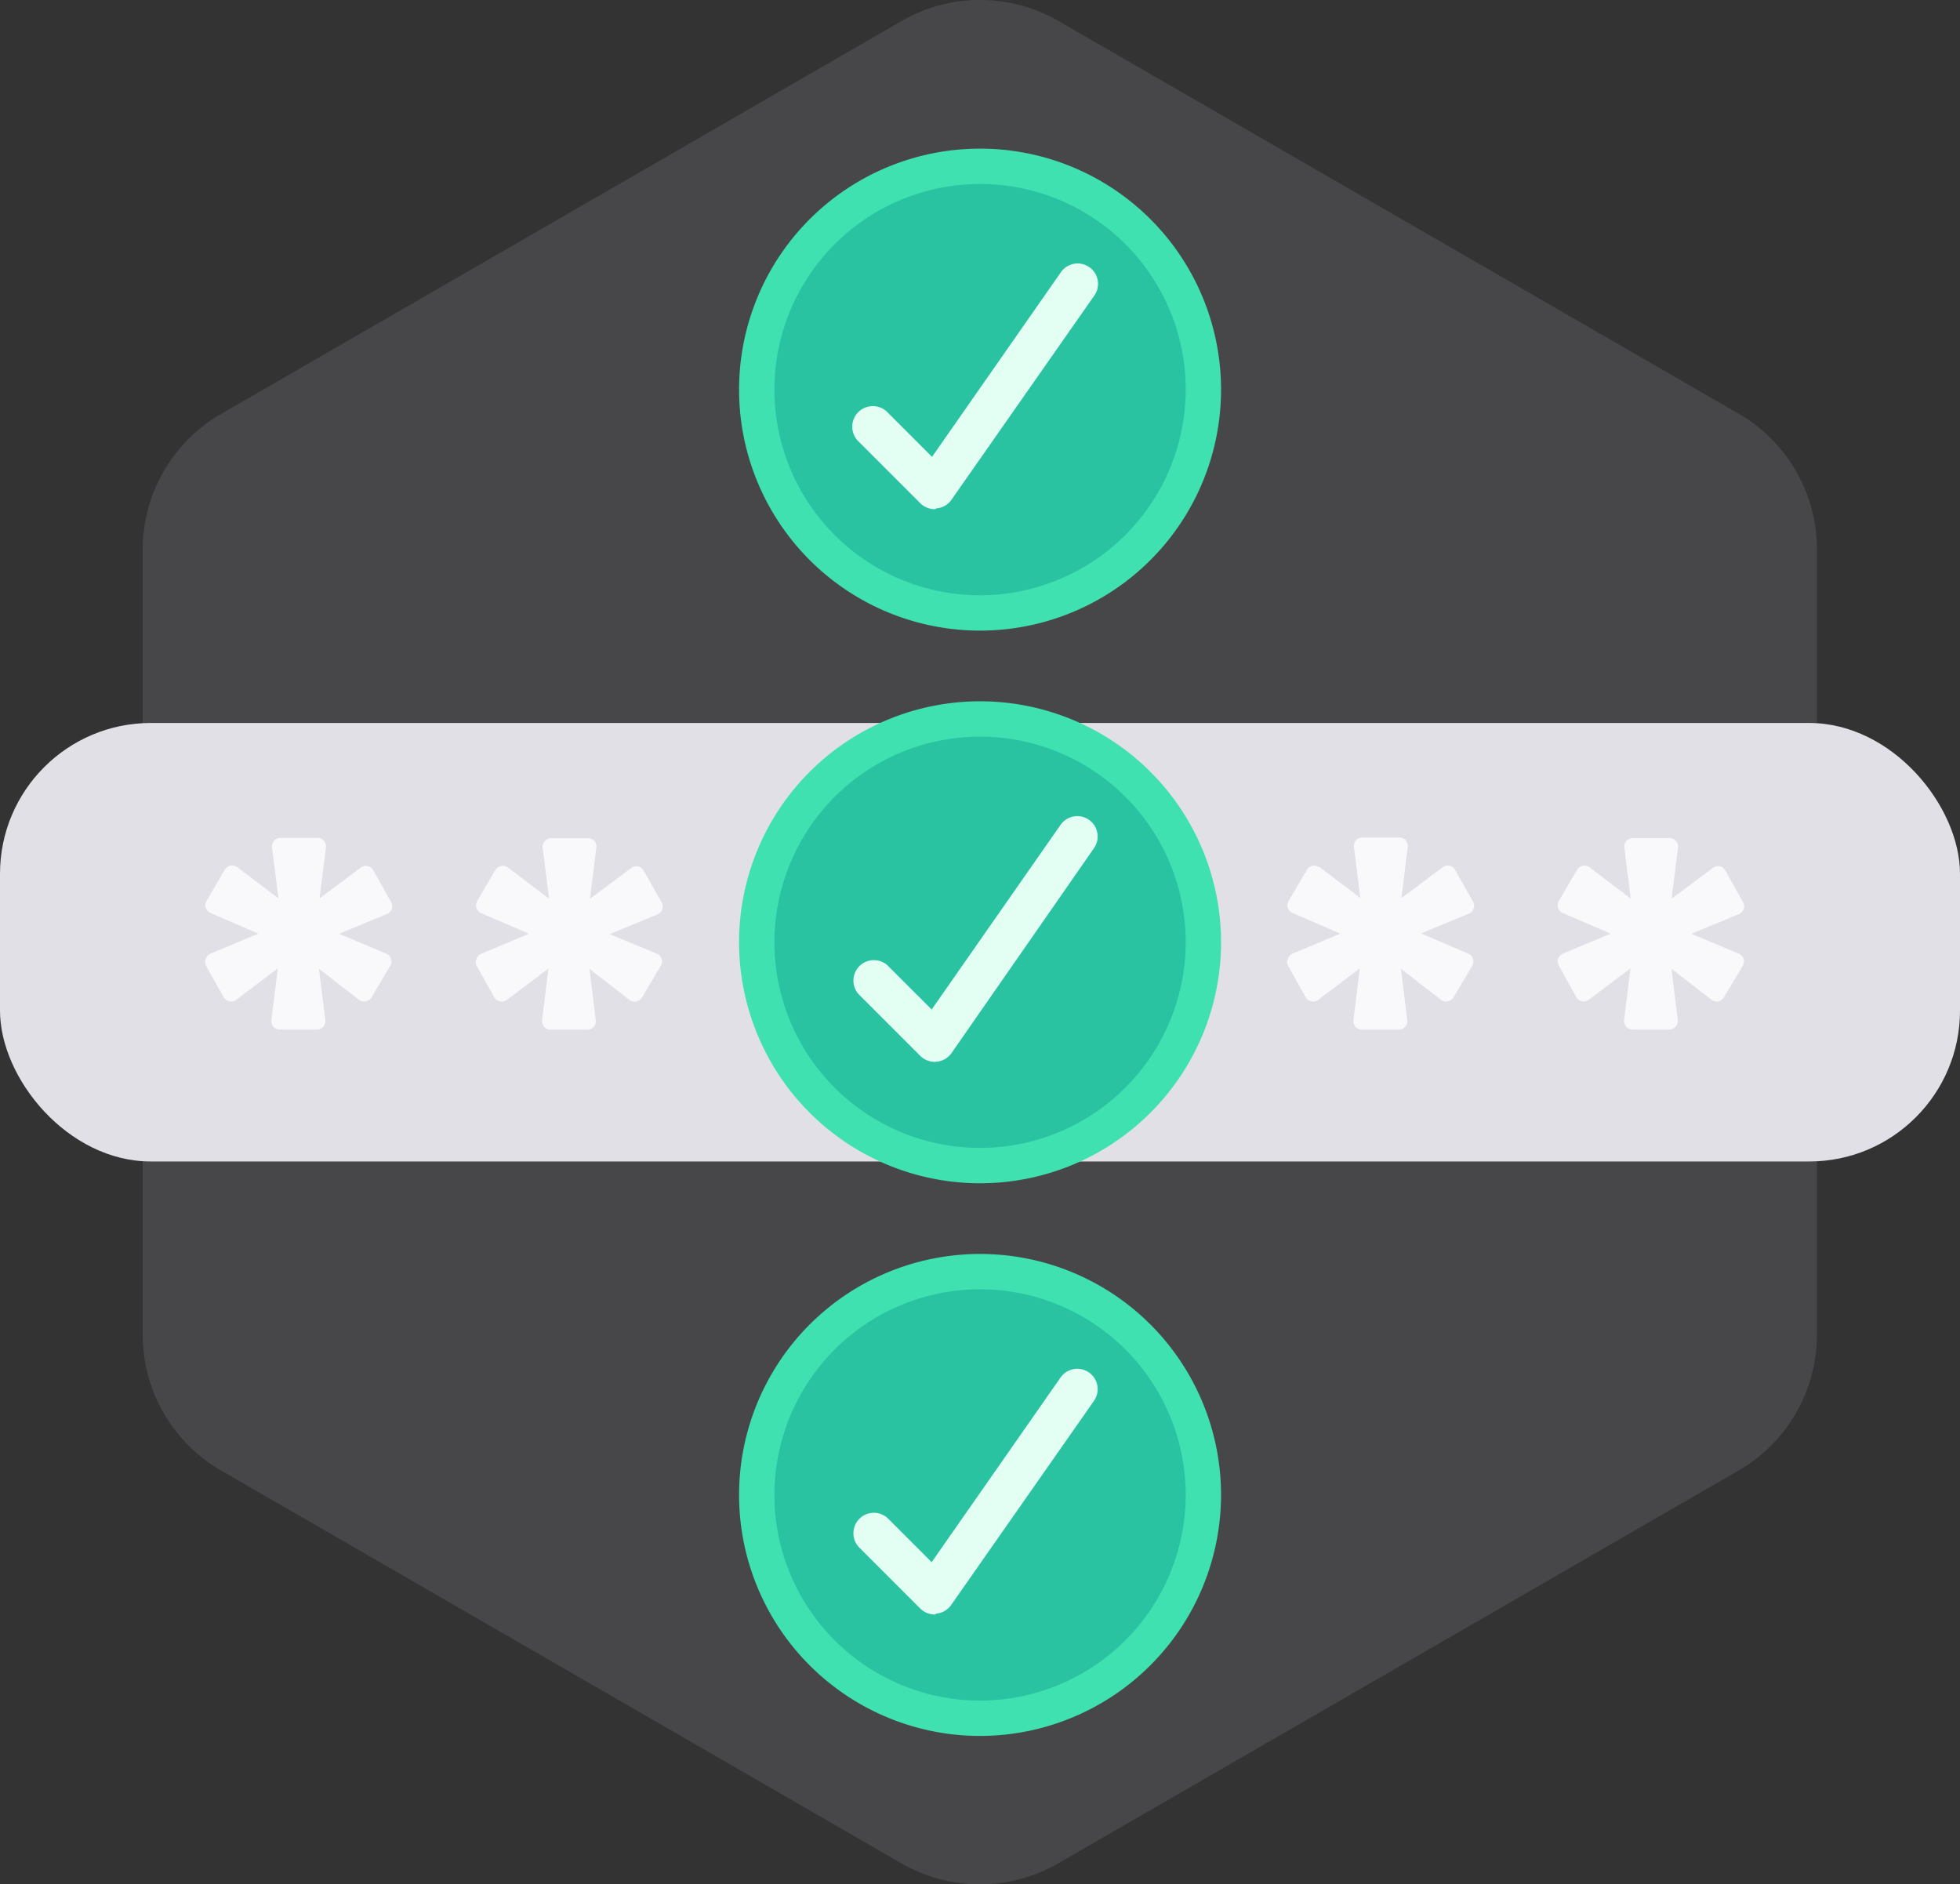 <svg xmlns="http://www.w3.org/2000/svg" viewBox="0 0 159.17 153.02"><rect x="0" y="0" width="159.17" height="153.02" fill="#333333" stroke="none"/><title>breach-resolution-complete</title><path d="M223.61,65.08l-55.25-31.9a12.73,12.73,0,0,0-12.72,0l-55.25,31.9A12.72,12.72,0,0,0,94,76.1v63.8a12.72,12.72,0,0,0,6.37,11l55.25,31.9a12.75,12.75,0,0,0,12.72,0l55.25-31.9a12.72,12.72,0,0,0,6.37-11V76.1A12.72,12.72,0,0,0,223.61,65.08Z" transform="translate(-82.41 -31.48)" fill="#bfbfc9" opacity="0.15" style="isolation:isolate"/><rect y="58.71" width="159.17" height="35.61" rx="12.25" ry="12.25" fill="#e0e0e6"/><path d="M113.77,108.92a.68.68,0,0,1,.39.42.71.71,0,0,1-.06.57l-1.52,2.56a.7.7,0,0,1-.47.33.69.69,0,0,1-.55-.13l-3.25-2.52.52,4.17a.72.72,0,0,1-.17.54.68.68,0,0,1-.52.23h-3a.68.68,0,0,1-.52-.23.72.72,0,0,1-.17-.54l.52-4.2-3.38,2.55a.66.66,0,0,1-.56.12.71.71,0,0,1-.46-.33l-1.44-2.57a.65.65,0,0,1,0-.56.7.7,0,0,1,.38-.41l3.87-1.62-3.87-1.68a.68.68,0,0,1-.38-.88l.06-.12,1.48-2.52a.71.71,0,0,1,.46-.33.69.69,0,0,1,.55.13l3.34,2.53-.52-4.14a.72.72,0,0,1,.17-.54.68.68,0,0,1,.52-.23h3a.68.68,0,0,1,.52.23.72.72,0,0,1,.17.54l-.52,4.15,3.34-2.5a.7.7,0,0,1,.56-.13.72.72,0,0,1,.46.34l1.44,2.56a.69.69,0,0,1-.23.95l-.11.05-3.87,1.6Z" transform="translate(-82.41 -31.48)" fill="#f9f9fb"/><path d="M135.74,108.92a.69.69,0,0,1,.38.9l-.05.1-1.52,2.56a.72.72,0,0,1-.47.33.69.69,0,0,1-.55-.13l-3.25-2.52.51,4.17a.65.65,0,0,1-.17.54.66.66,0,0,1-.51.23h-3a.68.68,0,0,1-.51-.23.72.72,0,0,1-.17-.54l.52-4.2-3.38,2.55a.66.66,0,0,1-.56.12.68.68,0,0,1-.46-.33l-1.44-2.57a.65.65,0,0,1,0-.56.7.7,0,0,1,.38-.41l3.87-1.62-3.88-1.68a.67.67,0,0,1-.38-.41.71.71,0,0,1,.06-.57l1.48-2.52a.7.7,0,0,1,.47-.33.69.69,0,0,1,.55.13l3.34,2.53-.52-4.14a.69.69,0,0,1,.61-.77h3.07a.7.7,0,0,1,.52.23.67.67,0,0,1,.16.54l-.52,4.15,3.35-2.5a.69.69,0,0,1,.55-.13.67.67,0,0,1,.46.34l1.45,2.56a.69.69,0,0,1-.23.95l-.11.05-3.87,1.6Z" transform="translate(-82.41 -31.48)" fill="#f9f9fb"/><path d="M157.71,108.92a.73.73,0,0,1,.39.42.67.67,0,0,1-.07.57l-1.52,2.56a.71.71,0,0,1-.46.33.69.69,0,0,1-.55-.13l-3.26-2.52.52,4.17a.72.72,0,0,1-.17.54.68.68,0,0,1-.51.23h-3a.7.7,0,0,1-.52-.23.67.67,0,0,1-.16-.54l.52-4.2-3.39,2.55a.64.64,0,0,1-.55.12.66.66,0,0,1-.46-.33l-1.45-2.57a.73.73,0,0,1,0-.56.75.75,0,0,1,.39-.41l3.87-1.62-3.88-1.68a.67.67,0,0,1-.38-.41.71.71,0,0,1,.06-.57l1.48-2.52a.71.71,0,0,1,.46-.33.67.67,0,0,1,.55.13l3.34,2.53-.51-4.14a.67.67,0,0,1,.16-.54.7.7,0,0,1,.52-.23h3a.68.68,0,0,1,.51.23.72.72,0,0,1,.17.54l-.52,4.15,3.35-2.5a.68.68,0,0,1,.55-.13.7.7,0,0,1,.46.34l1.44,2.56a.67.67,0,0,1,.05.57.7.7,0,0,1-.38.41l-3.87,1.6Z" transform="translate(-82.41 -31.48)" fill="#7542e5"/><path d="M179.67,108.92a.69.69,0,0,1,.38.9l-.05.1-1.52,2.56a.69.69,0,0,1-.95.24l-.05,0-3.25-2.52.52,4.17a.72.72,0,0,1-.17.54.68.68,0,0,1-.52.23h-3a.68.68,0,0,1-.52-.23.72.72,0,0,1-.17-.54l.52-4.2-3.38,2.55a.66.66,0,0,1-.56.12.71.71,0,0,1-.46-.33L165,109.9a.68.68,0,0,1,.21-.94l.13-.06,3.87-1.62-3.88-1.68a.67.67,0,0,1-.38-.41.71.71,0,0,1,.06-.57l1.48-2.52a.71.71,0,0,1,.46-.33.69.69,0,0,1,.55.13l3.34,2.53-.52-4.14a.72.72,0,0,1,.17-.54.68.68,0,0,1,.52-.23h3a.68.68,0,0,1,.52.23.72.72,0,0,1,.17.54l-.52,4.15,3.34-2.5a.7.7,0,0,1,.56-.13.72.72,0,0,1,.46.34l1.44,2.56a.71.71,0,0,1,.05.57.68.68,0,0,1-.39.41l-3.87,1.6Z" transform="translate(-82.41 -31.48)" fill="#7542e5"/><path d="M201.64,108.92a.68.68,0,0,1,.39.42.71.71,0,0,1-.06.57l-1.52,2.56a.7.7,0,0,1-.47.33.69.69,0,0,1-.55-.13l-3.25-2.52.51,4.17a.67.67,0,0,1-.16.54.68.68,0,0,1-.52.23h-3a.68.68,0,0,1-.52-.23.72.72,0,0,1-.17-.54l.52-4.2-3.38,2.55a.66.66,0,0,1-.56.12.71.71,0,0,1-.46-.33L187,109.89a.65.65,0,0,1,0-.56.7.7,0,0,1,.38-.41l3.87-1.62-3.87-1.68a.69.69,0,0,1-.39-.41.67.67,0,0,1,.07-.57l1.48-2.52a.68.68,0,0,1,.93-.25l.07,0,3.34,2.53-.52-4.14a.72.72,0,0,1,.17-.54.68.68,0,0,1,.52-.23h3a.68.68,0,0,1,.52.23.67.67,0,0,1,.16.54l-.51,4.15,3.34-2.5a.7.7,0,0,1,.56-.13.72.72,0,0,1,.46.34l1.44,2.56a.69.69,0,0,1-.23.95l-.11.05-3.87,1.6Z" transform="translate(-82.41 -31.48)" fill="#f9f9fb"/><path d="M223.61,108.92a.73.73,0,0,1,.39.42.71.71,0,0,1-.06.57l-1.53,2.56a.71.71,0,0,1-.46.33.69.69,0,0,1-.55-.13l-3.25-2.52.51,4.17a.65.65,0,0,1-.17.54.68.68,0,0,1-.51.23h-3a.69.69,0,0,1-.68-.77l.52-4.2-3.39,2.55a.63.63,0,0,1-.55.12.68.68,0,0,1-.46-.33L209,109.89a.69.69,0,0,1-.06-.56.75.75,0,0,1,.39-.41l3.87-1.62-3.88-1.68a.67.67,0,0,1-.38-.41.71.71,0,0,1,.06-.57l1.48-2.52a.7.7,0,0,1,.47-.33.69.69,0,0,1,.55.13l3.34,2.53-.52-4.14a.69.69,0,0,1,.61-.77H218a.68.68,0,0,1,.51.23.65.65,0,0,1,.17.54l-.52,4.15,3.35-2.5a.69.69,0,0,1,.55-.13.67.67,0,0,1,.46.34l1.44,2.56a.71.71,0,0,1,.06.57.75.75,0,0,1-.39.41l-3.87,1.6Z" transform="translate(-82.41 -31.48)" fill="#f9f9fb"/><path d="M162,82.69a19.57,19.57,0,1,1,19.57-19.57A19.57,19.57,0,0,1,162,82.69Z" transform="translate(-82.41 -31.48)" fill="#3fe1b0"/><path d="M162,79.82a16.7,16.7,0,1,1,16.7-16.7h0A16.72,16.72,0,0,1,162,79.82Z" transform="translate(-82.41 -31.48)" fill="#2ac3a2"/><path d="M158.32,72.83a1.68,1.68,0,0,1-1.17-.48l-5-5A1.67,1.67,0,1,1,154.52,65l3.58,3.58,10.47-15a1.65,1.65,0,1,1,2.71,1.9l-11.6,16.58a1.64,1.64,0,0,1-1.21.7Z" transform="translate(-82.41 -31.48)" fill="#e3fff3"/><path d="M162,127.57A19.57,19.57,0,1,1,181.57,108,19.57,19.57,0,0,1,162,127.57Z" transform="translate(-82.41 -31.48)" fill="#3fe1b0"/><path d="M162,124.7A16.7,16.7,0,1,1,178.7,108h0A16.72,16.72,0,0,1,162,124.7Z" transform="translate(-82.41 -31.48)" fill="#2ac3a2"/><path d="M158.32,117.71a1.68,1.68,0,0,1-1.17-.48l-5-5a1.66,1.66,0,0,1,2.34-2.35l3.58,3.58,10.47-15a1.65,1.65,0,1,1,2.71,1.9L159.68,117a1.67,1.67,0,0,1-1.21.7Z" transform="translate(-82.41 -31.48)" fill="#e3fff3"/><path d="M162,172.45a19.57,19.57,0,1,1,19.57-19.57h0A19.59,19.59,0,0,1,162,172.45Z" transform="translate(-82.41 -31.48)" fill="#3fe1b0"/><path d="M162,169.58a16.7,16.7,0,1,1,16.7-16.7h0A16.72,16.72,0,0,1,162,169.58Z" transform="translate(-82.41 -31.48)" fill="#2ac3a2"/><path d="M158.32,162.59a1.68,1.68,0,0,1-1.17-.48l-5-5a1.66,1.66,0,0,1,2.34-2.35l3.58,3.58,10.47-15a1.65,1.65,0,1,1,2.71,1.9l-11.6,16.58a1.67,1.67,0,0,1-1.21.7Z" transform="translate(-82.41 -31.48)" fill="#e3fff3"/></svg>